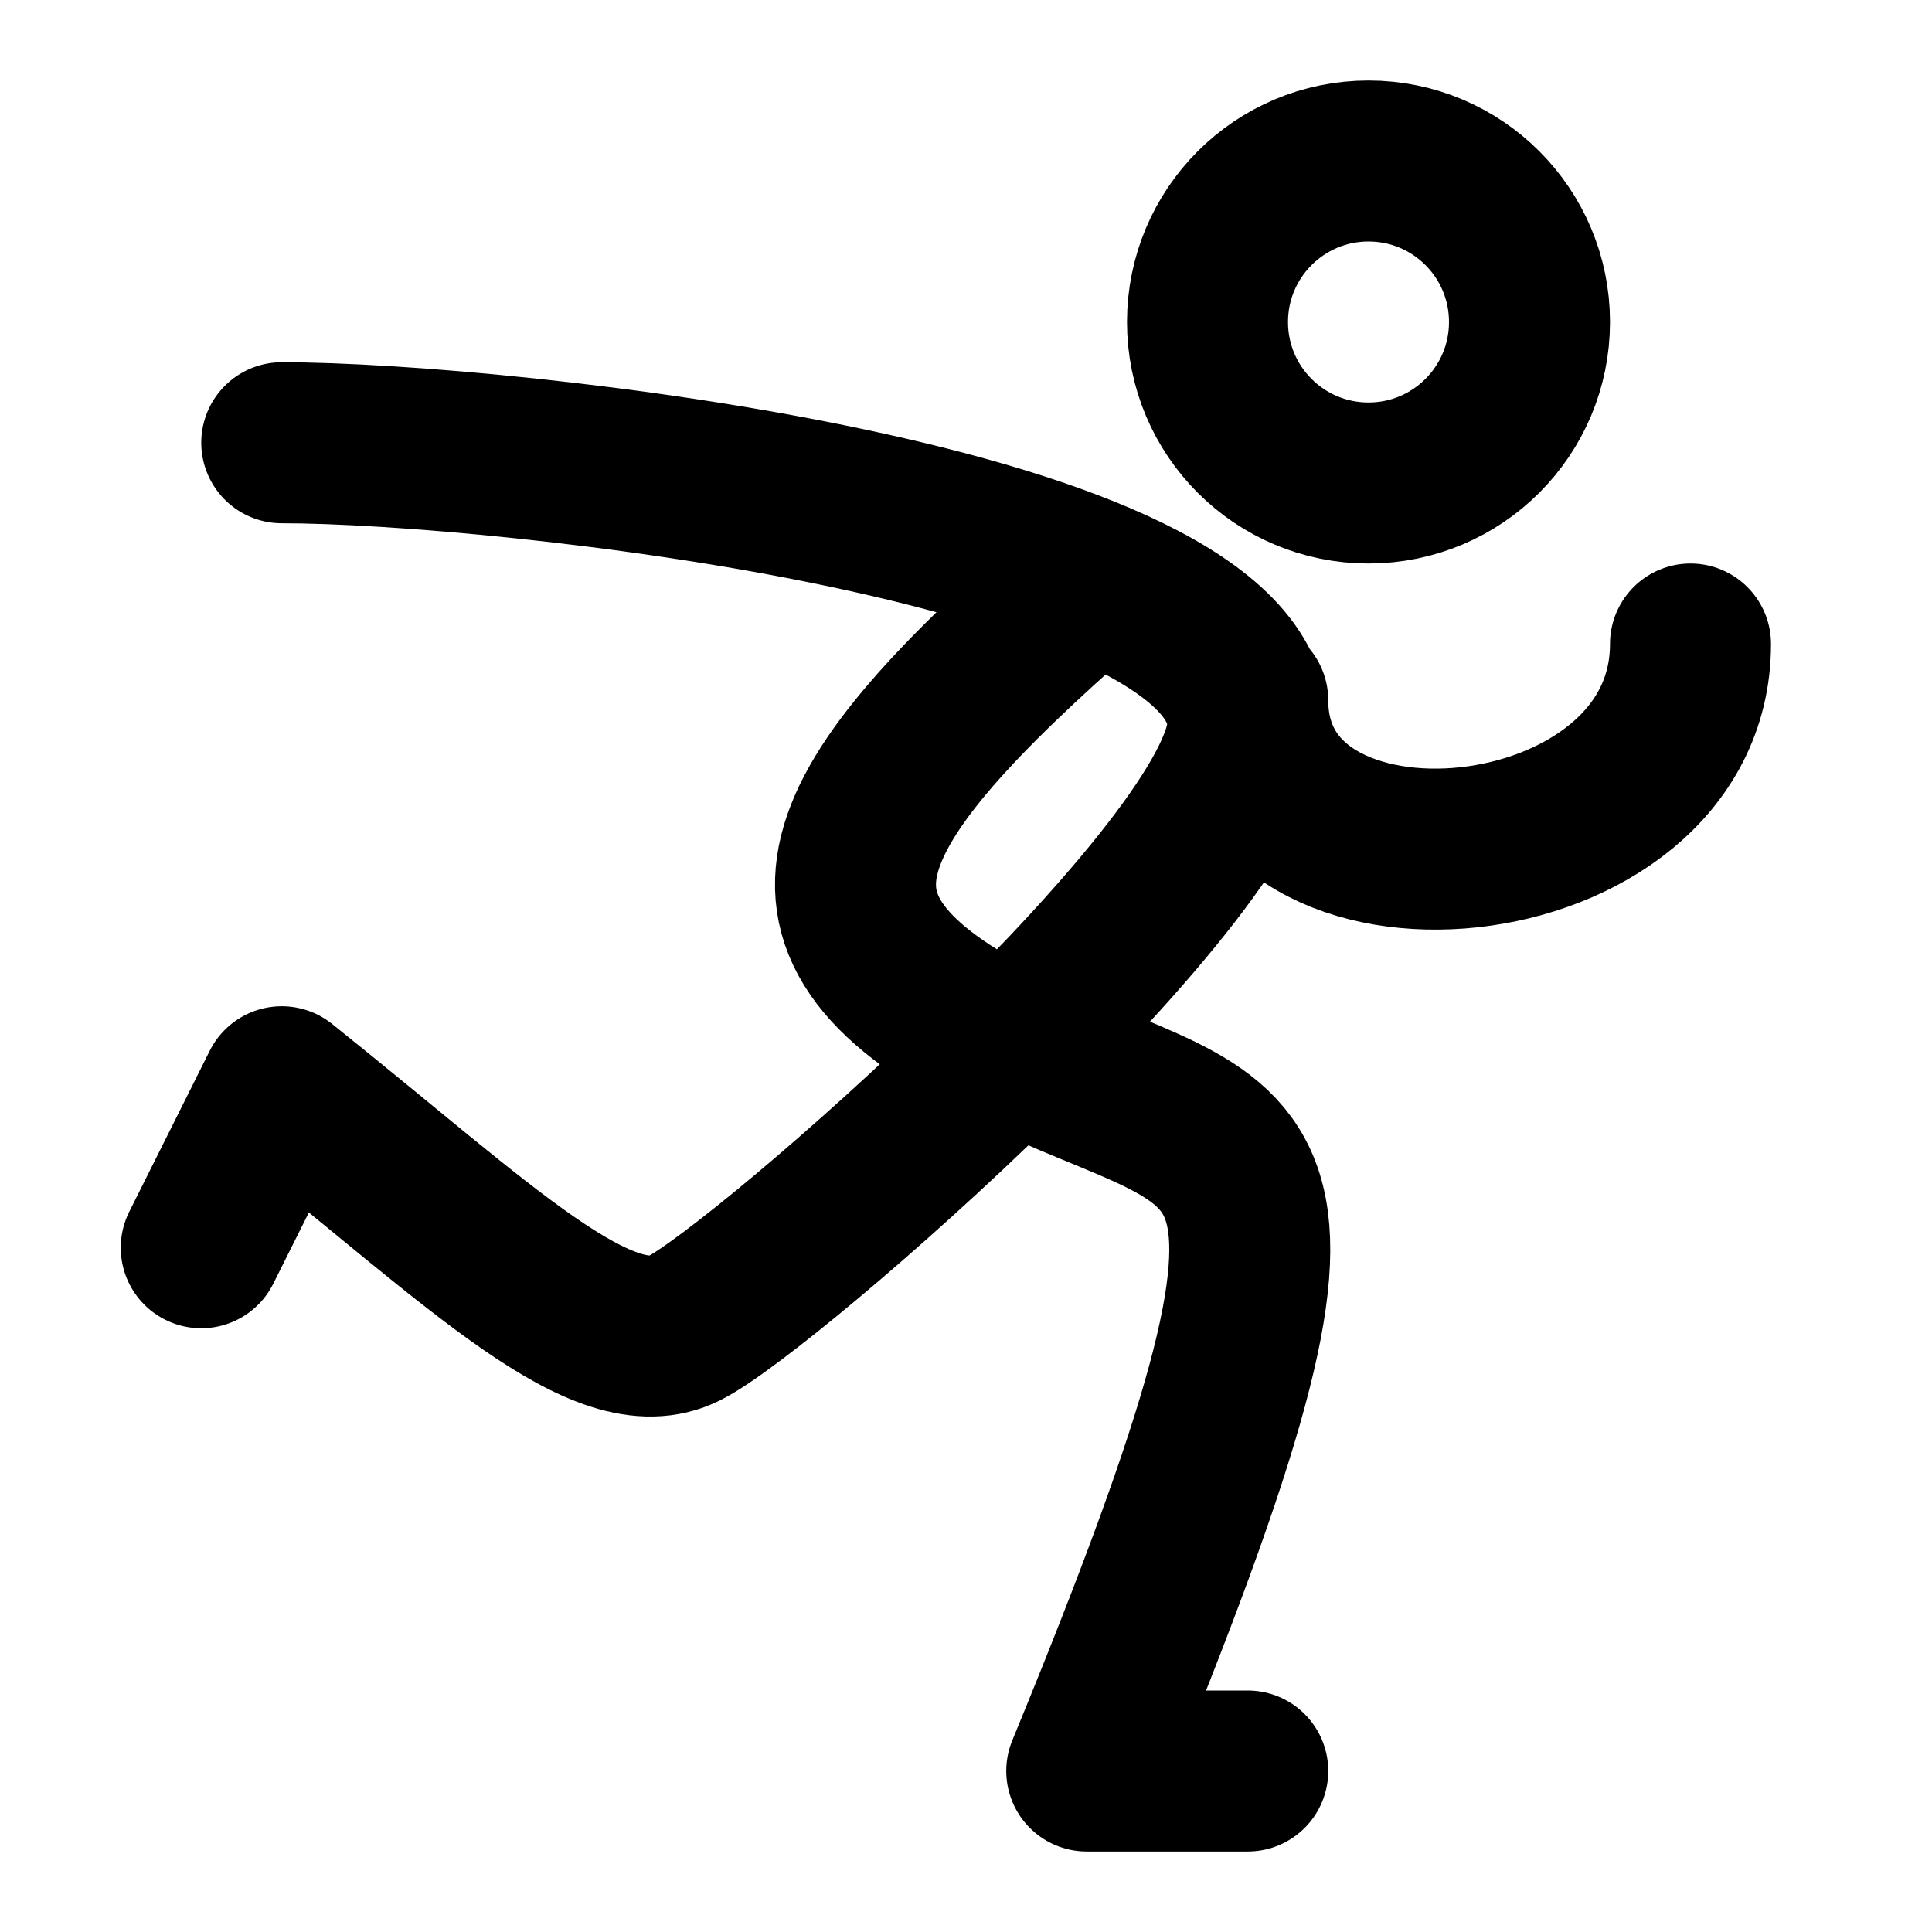 <svg width="24" height="24" viewBox="0 0 24 24" fill="none" xmlns="http://www.w3.org/2000/svg">
<path d="M3.5 5.5C6.25 5.5 15.5 6.5 15.5 9C15.5 10.761 9.5 16 8.5 16.5C7.5 17 6 15.5 3.5 13.5L2.5 15.5M13.5 7.25C10.3 10.052 9.501 11.5 12.501 13C15.501 14.5 17 13.5 13.5 22H15.5M15.5 8.7C15.5 11.5 21 11 21 8M19 4C19 5.105 18.105 6 17 6C15.895 6 15 5.105 15 4C15 2.895 15.896 2 17 2C18.105 2 19 2.895 19 4Z" stroke="black" stroke-width="2" stroke-linecap="round" stroke-linejoin="round"/>
</svg>
